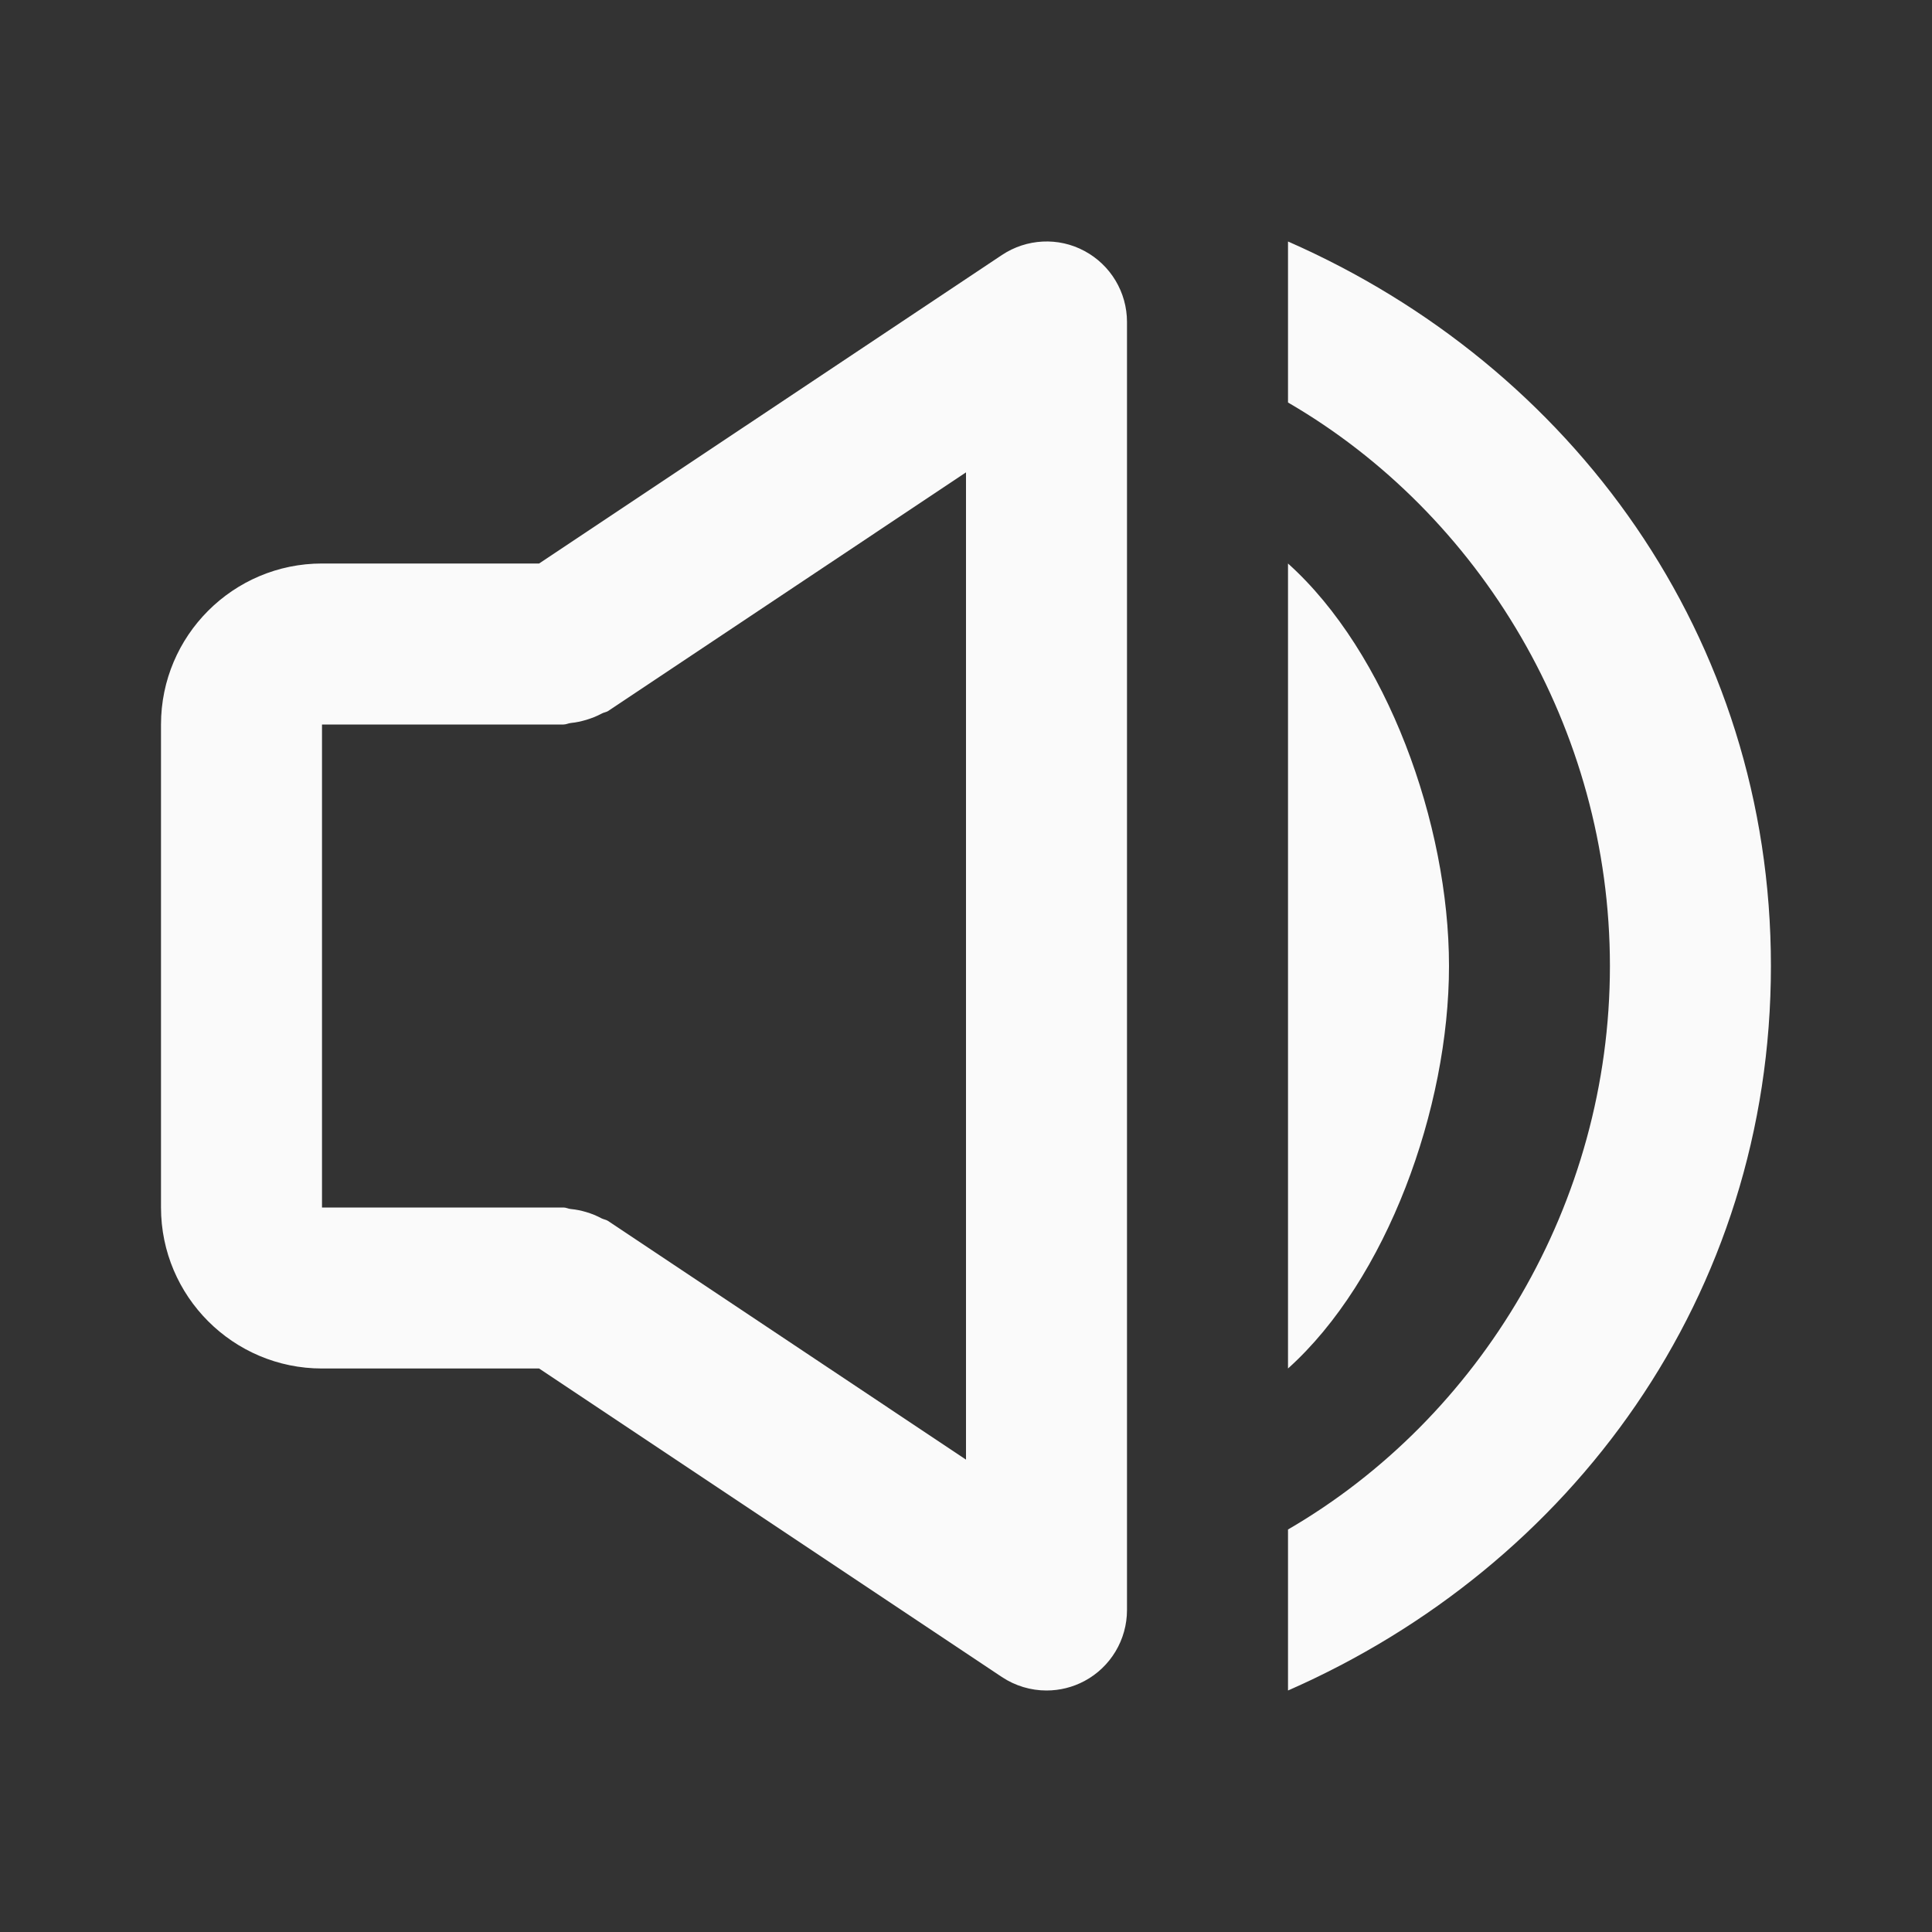 <svg
xmlns="http://www.w3.org/2000/svg"
width="24"
height="24"
viewBox="0 0 24 24"
fill="#fafafa"
>
<rect x="0" y="0" width="24" height="24" fill="#333333" stroke="none"/>
<path d="M16,21c3.527-1.547,5.999-4.909,5.999-9S19.527,4.547,16,3v2c2.387,1.386,3.999,4.047,3.999,7S18.387,17.614,16,19V21z" />
<path d="M16 7v10c1.225-1.1 2-3.229 2-5S17.225 8.1 16 7zM4 17h2.697l5.748 3.832C12.612 20.943 12.806 21 13 21c.162 0 .324-.039.472-.118C13.797 20.708 14 20.369 14 20V4c0-.369-.203-.708-.528-.882-.324-.175-.72-.154-1.026.05L6.697 7H4C2.897 7 2 7.897 2 9v6C2 16.103 2.897 17 4 17zM4 9h3c.033 0 .061-.016.093-.019.064-.006.125-.02.188-.038.068-.021.131-.045.192-.078.026-.015.057-.017.082-.033L12 5.868v12.264l-4.445-2.964c-.025-.017-.056-.02-.082-.033-.061-.033-.123-.058-.19-.078-.064-.019-.126-.032-.192-.038C7.059 15.016 7.032 15 7 15H4V9z" />
</svg>
